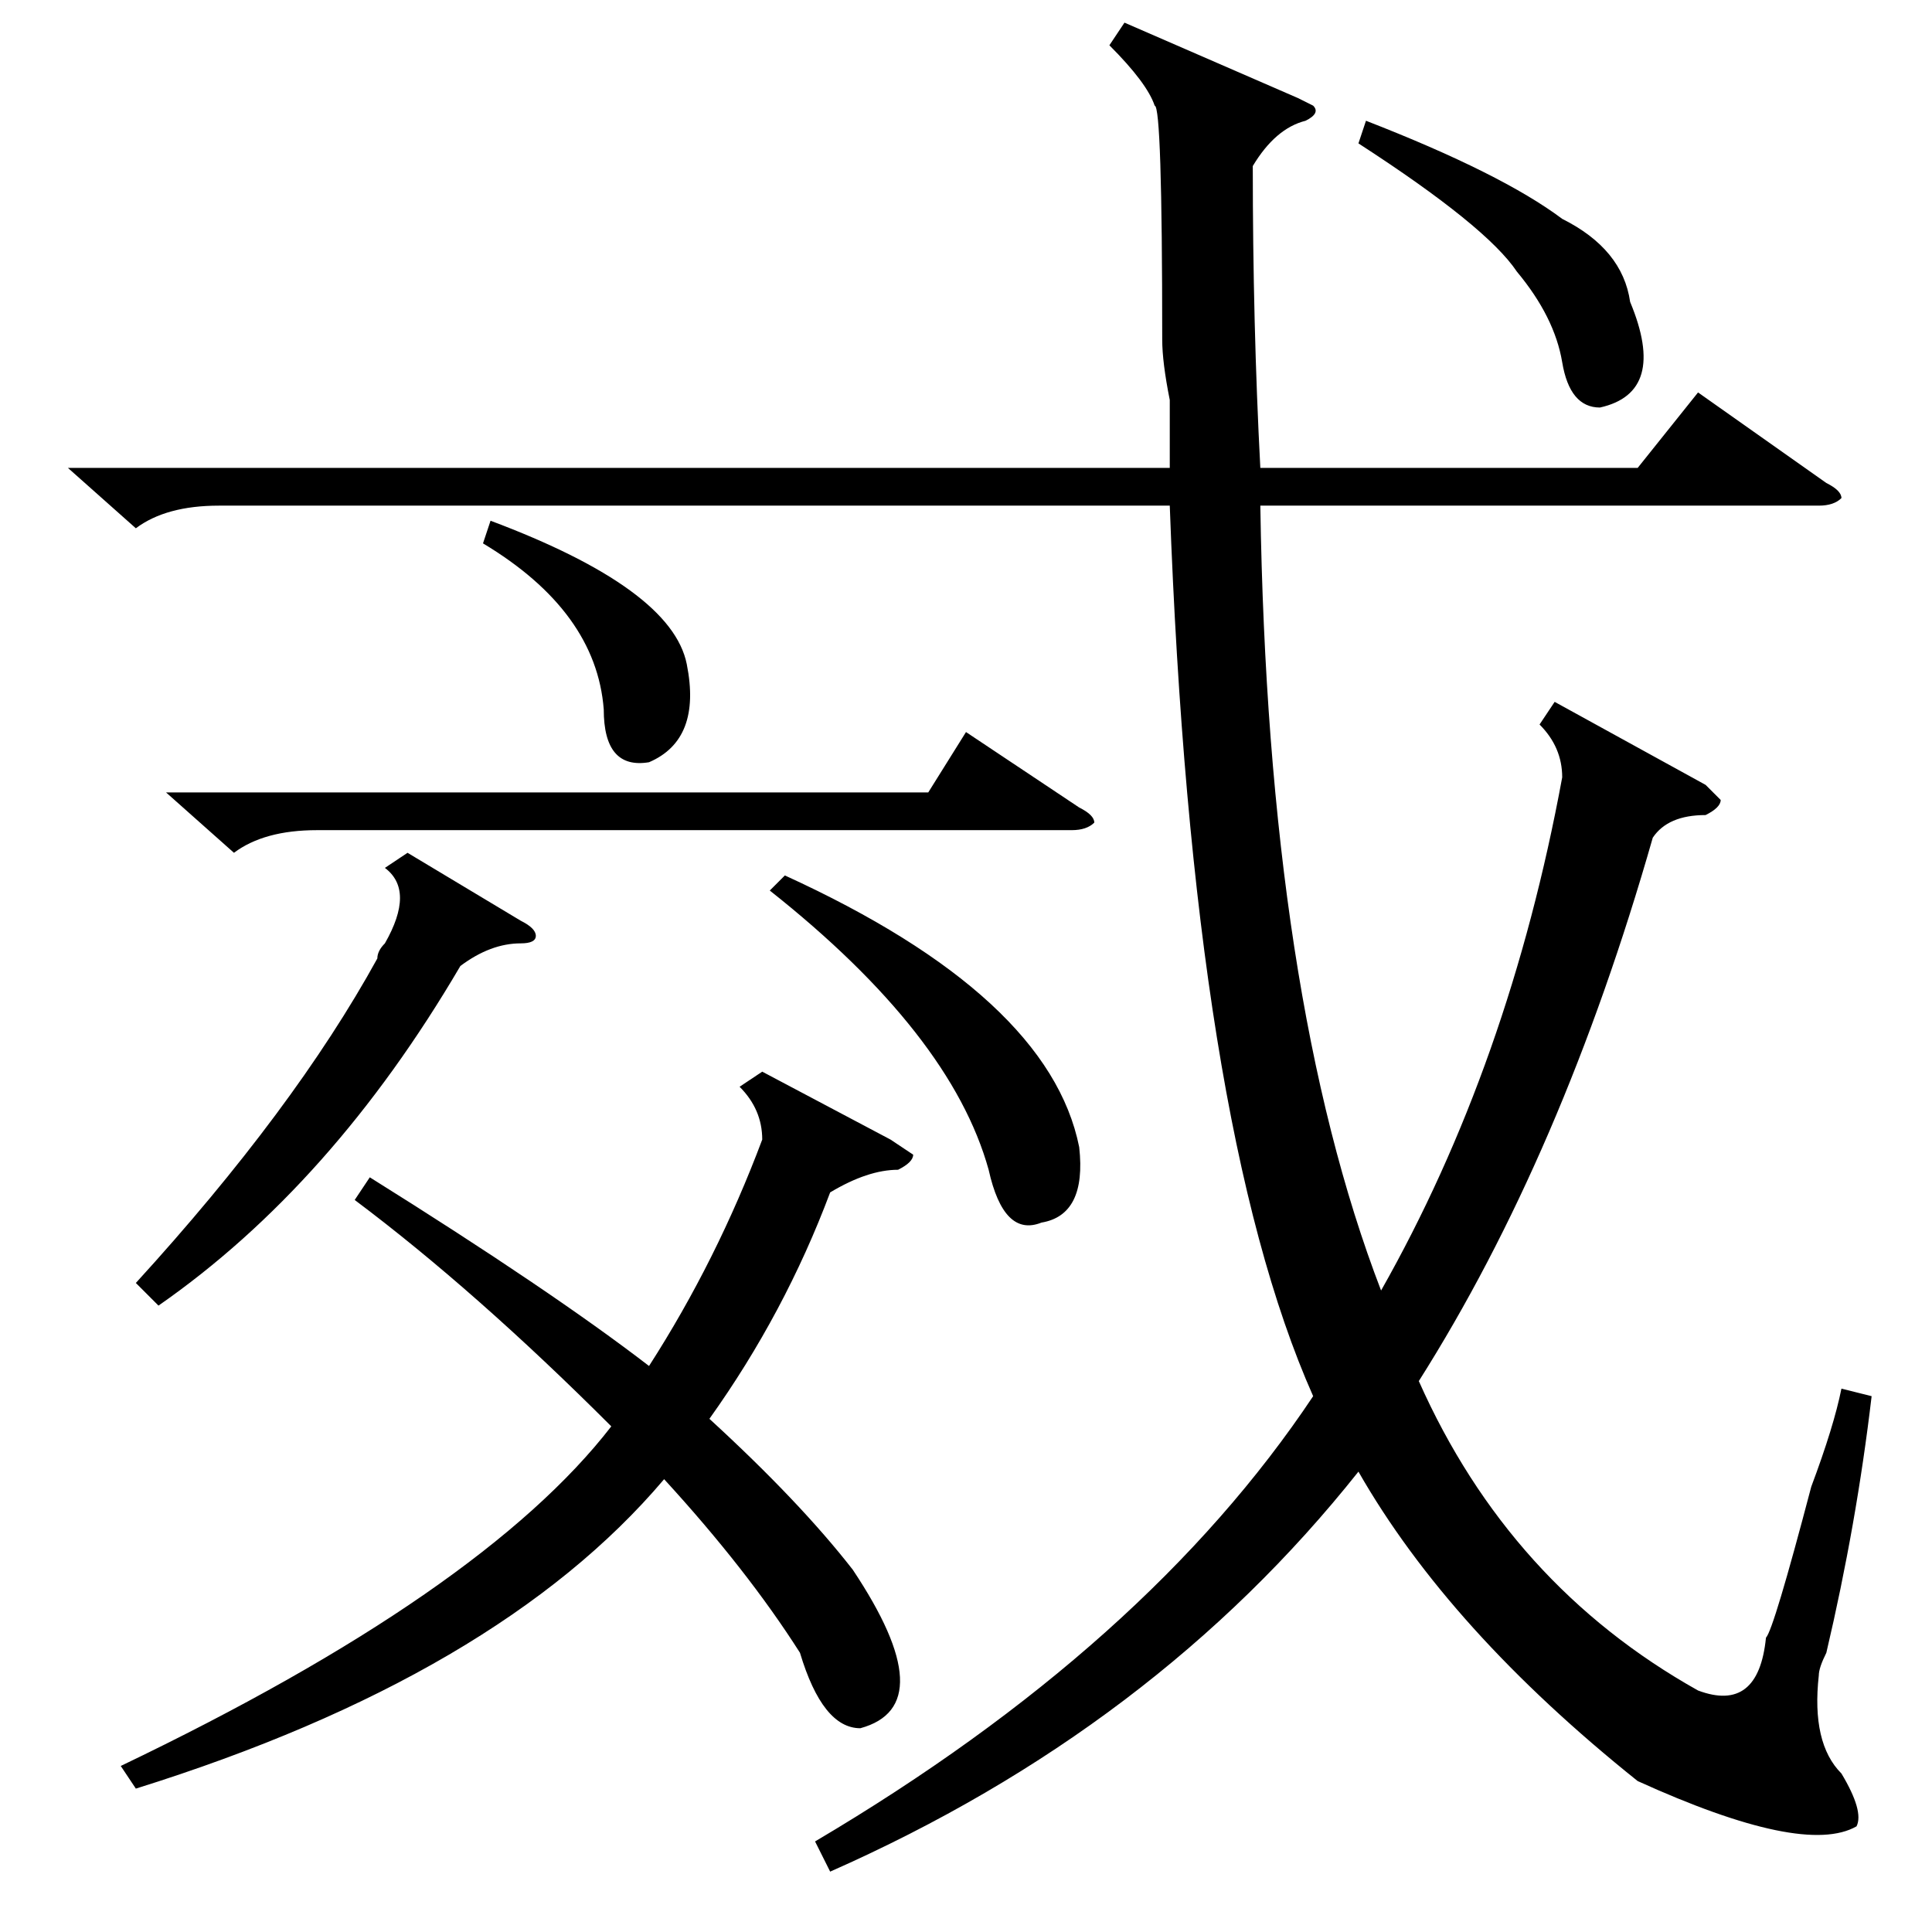 <?xml version="1.0" standalone="no"?>
<!DOCTYPE svg PUBLIC "-//W3C//DTD SVG 1.1//EN" "http://www.w3.org/Graphics/SVG/1.1/DTD/svg11.dtd" >
<svg xmlns="http://www.w3.org/2000/svg" xmlns:xlink="http://www.w3.org/1999/xlink" version="1.1" viewBox="0 -52 256 256">
  <g transform="matrix(1 0 0 -1 0 204)">
   <path fill="currentColor"
d="M226 152l2 -2q0 -1 -2 -2q-5 0 -7 -3q-12 -42 -31 -72q12 -27 37 -41q8 -3 9 7q1 1 6 20q3 8 4 13l4 -1q-2 -17 -6 -34q-1 -2 -1 -3q-1 -9 3 -13q3 -5 2 -7q-7 -4 -29 6q-25 20 -37 41q-27 -34 -70 -53l-2 4q44 26 66 59q-16 36 -19 118h-126q-7 0 -11 -3l-9 8h146v9
q-1 5 -1 8q0 31 -1 31q-1 3 -6 8l2 3l23 -10l2 -1q1 -1 -1 -2q-4 -1 -7 -6q0 -21 1 -40h50l8 10l17 -12q2 -1 2 -2q-1 -1 -3 -1h-74q1 -65 16 -104q17 30 24 68q0 4 -3 7l2 3zM101 105q0 4 -3 7l3 2l17 -9l3 -2q0 -1 -2 -2q-4 0 -9 -3q-6 -16 -16 -30q12 -11 19 -20
q12 -18 1 -21q-5 0 -8 10q-7 11 -18 23q-22 -26 -70 -41l-2 3q48 23 65 45q-18 18 -34 30l2 3q24 -15 37 -25q9 14 15 30zM22 151h101l5 8l15 -10q2 -1 2 -2q-1 -1 -3 -1h-100q-7 0 -11 -3zM54 143l15 -9q2 -1 2 -2t-2 -1q-4 0 -8 -3q-17 -29 -40 -45l-3 3q21 23 32 43
q0 1 1 2q4 7 0 10zM102 138l2 2q35 -16 39 -36q1 -9 -5 -10q-5 -2 -7 7q-5 18 -29 37zM180 237l1 3q18 -7 26 -13q8 -4 9 -11q5 -12 -4 -14q-4 0 -5 6t-6 12q-4 6 -21 17zM64 184l1 3q24 -9 26 -19t-5 -13q-6 -1 -6 7q-1 13 -16 22z" />
  </g>

</svg>
